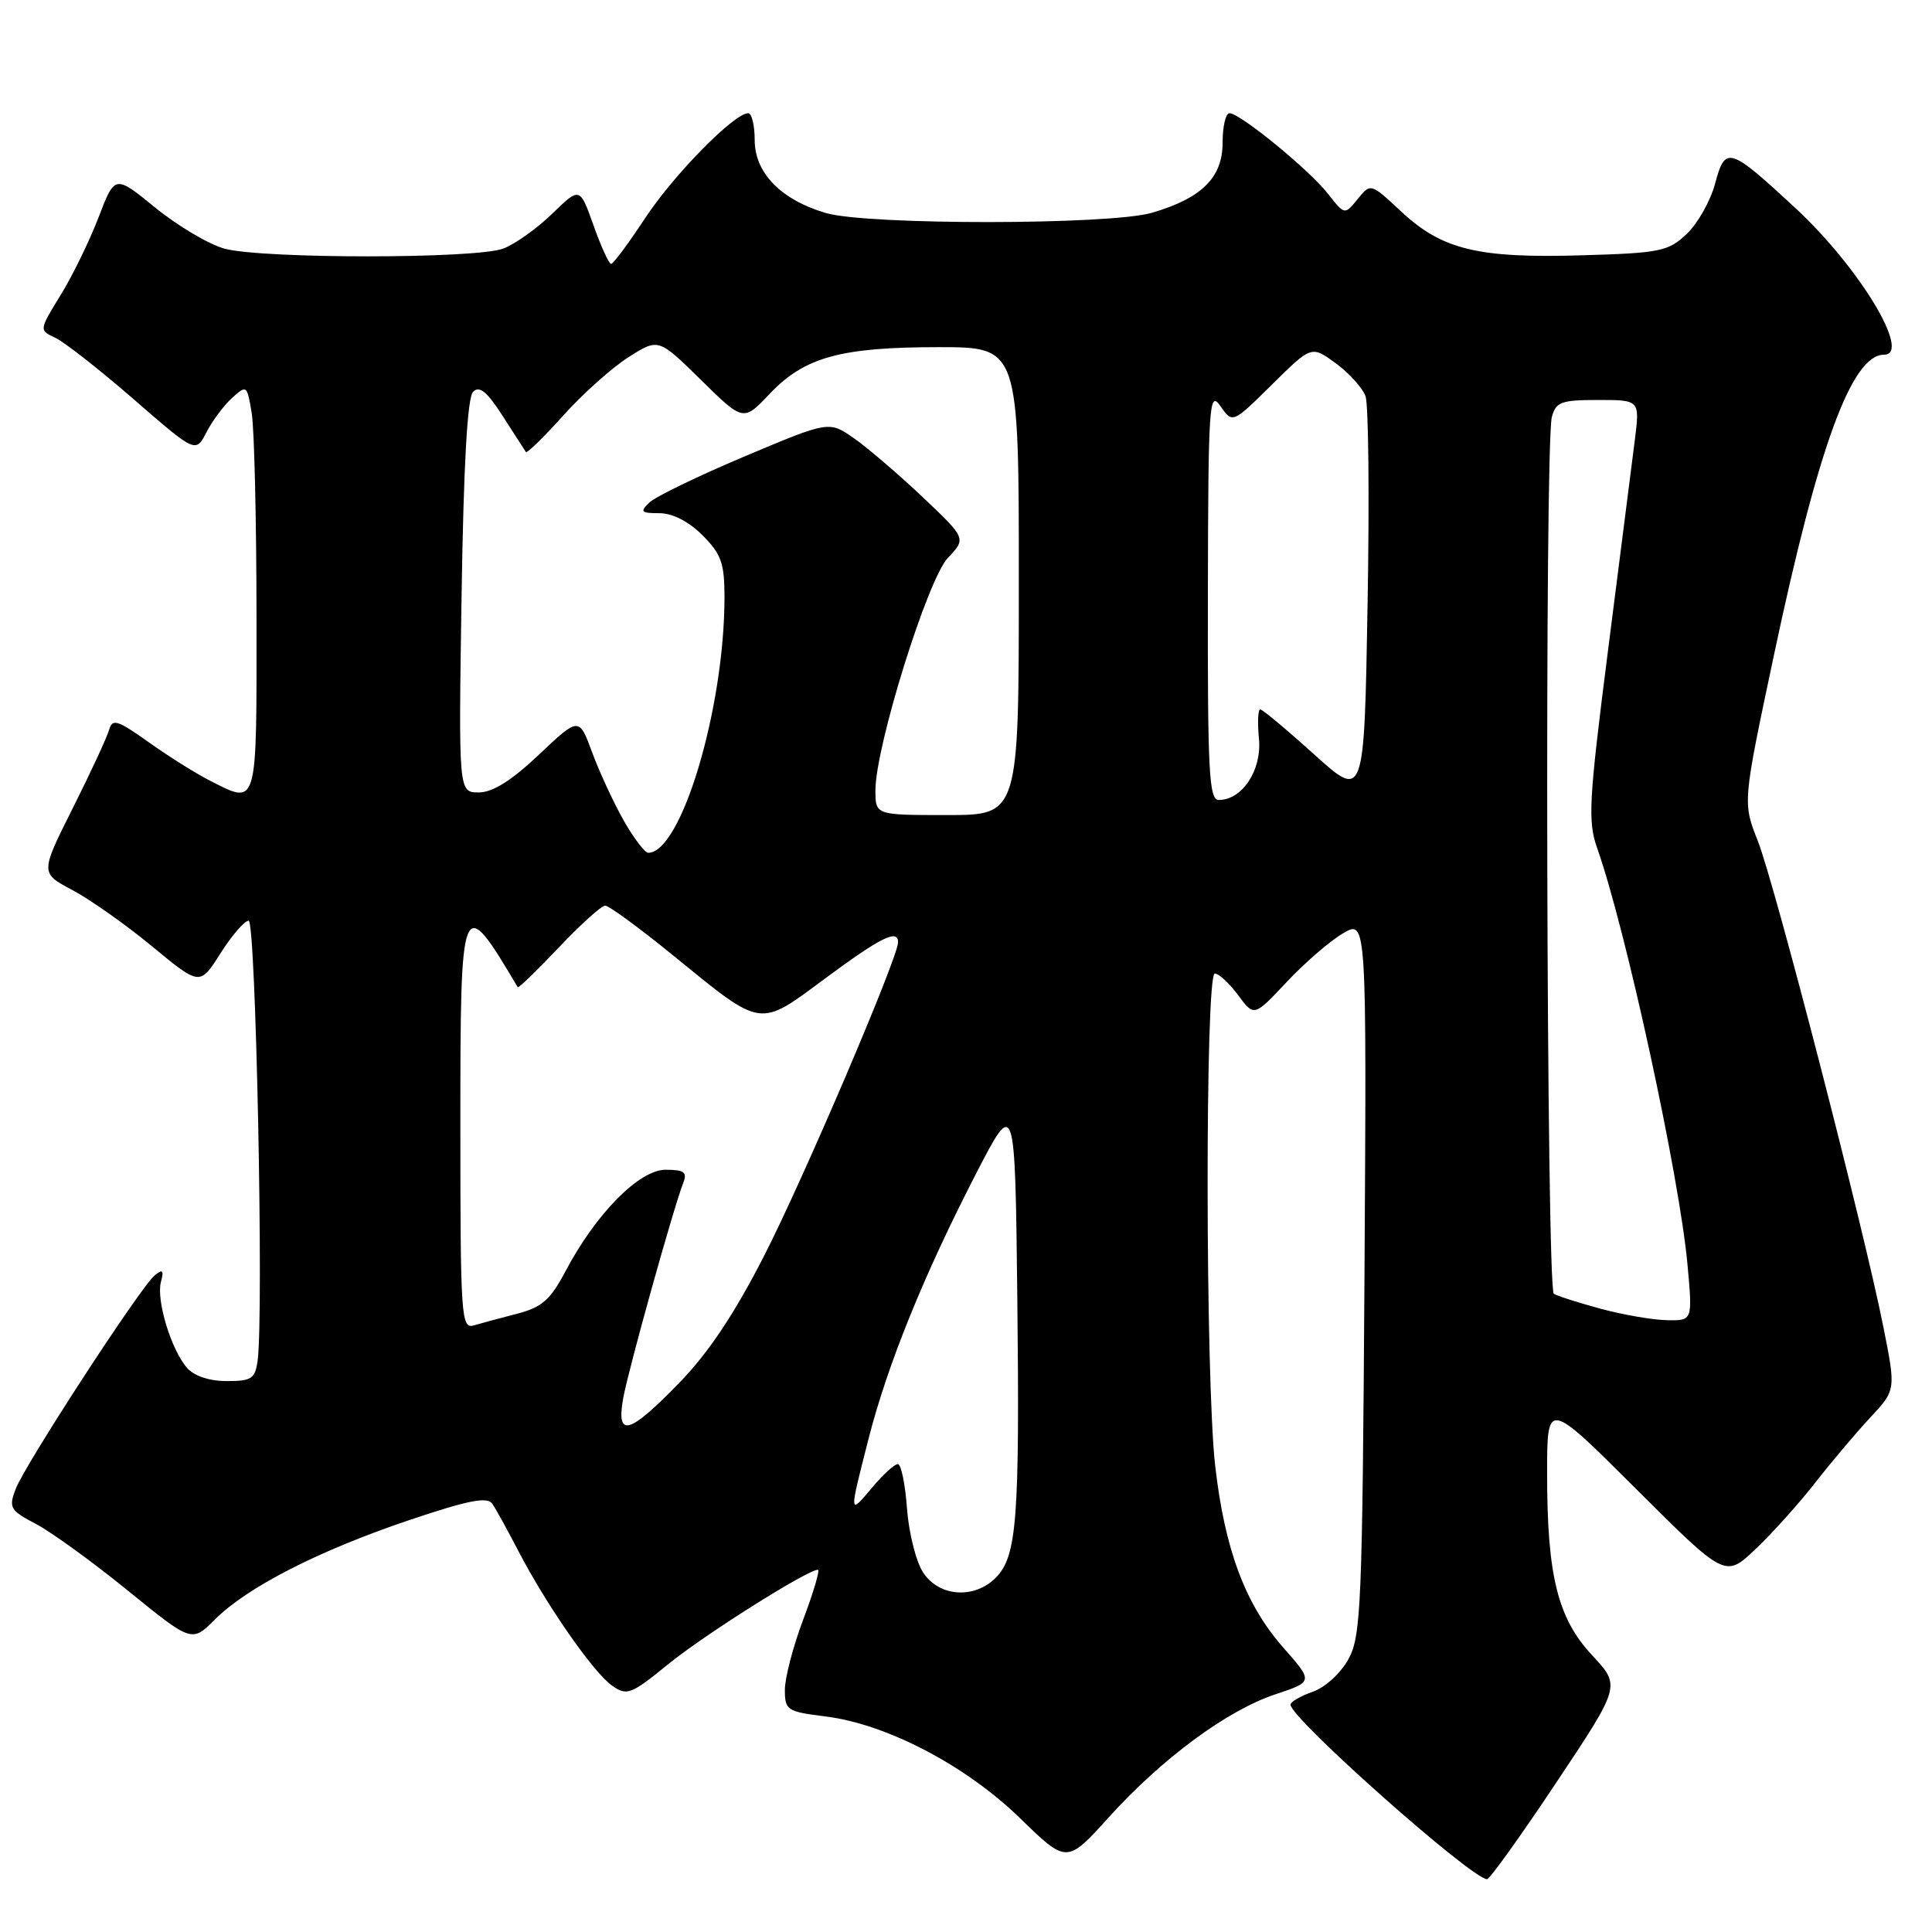 <?xml version="1.0" encoding="UTF-8" standalone="no"?>
<!DOCTYPE svg PUBLIC "-//W3C//DTD SVG 1.1//EN" "http://www.w3.org/Graphics/SVG/1.1/DTD/svg11.dtd" >
<svg xmlns="http://www.w3.org/2000/svg" xmlns:xlink="http://www.w3.org/1999/xlink" version="1.1" viewBox="0 0 256 256">
 <g >
 <path fill="currentColor"
d=" M 206.22 236.19 C 214.75 223.39 214.75 223.39 210.99 219.36 C 206.39 214.43 205.00 208.81 205.00 195.22 C 205.00 185.53 205.00 185.53 216.80 197.30 C 228.60 209.07 228.60 209.07 232.60 205.28 C 234.80 203.20 238.35 199.25 240.50 196.50 C 242.64 193.75 245.93 189.86 247.80 187.85 C 251.22 184.19 251.22 184.19 249.56 175.85 C 246.97 162.80 235.15 117.06 232.92 111.43 C 230.91 106.35 230.91 106.35 235.03 86.93 C 240.91 59.16 245.36 47.00 249.64 47.00 C 253.37 47.00 246.36 35.40 237.87 27.54 C 229.12 19.44 228.61 19.28 227.26 24.33 C 226.64 26.64 224.94 29.64 223.49 31.01 C 221.05 33.31 219.97 33.53 209.58 33.83 C 195.85 34.24 191.09 33.08 185.70 28.06 C 181.62 24.25 181.62 24.25 179.90 26.37 C 178.18 28.50 178.18 28.50 175.95 25.66 C 173.43 22.46 164.31 15.00 162.91 15.00 C 162.41 15.00 162.00 16.77 162.00 18.93 C 162.00 23.53 159.23 26.27 152.62 28.20 C 147.04 29.82 114.84 29.84 109.40 28.22 C 103.45 26.45 100.00 22.90 100.00 18.55 C 100.00 16.60 99.61 15.00 99.14 15.00 C 97.29 15.00 89.29 23.13 85.50 28.88 C 83.30 32.22 81.27 34.96 80.98 34.97 C 80.70 34.99 79.65 32.70 78.65 29.88 C 76.83 24.76 76.83 24.76 73.17 28.32 C 71.15 30.28 68.23 32.36 66.68 32.94 C 63.05 34.31 34.65 34.31 29.72 32.94 C 27.64 32.36 23.53 29.92 20.58 27.52 C 15.22 23.15 15.22 23.15 13.06 28.80 C 11.87 31.90 9.61 36.54 8.03 39.10 C 5.17 43.76 5.17 43.76 7.33 44.76 C 8.53 45.32 13.20 48.98 17.71 52.90 C 25.93 60.04 25.93 60.04 27.36 57.27 C 28.15 55.74 29.68 53.69 30.76 52.72 C 32.68 50.98 32.74 51.03 33.35 54.72 C 33.70 56.80 33.98 68.96 33.99 81.75 C 34.00 107.43 34.22 106.68 27.70 103.38 C 25.94 102.48 22.35 100.23 19.72 98.36 C 15.53 95.38 14.89 95.18 14.45 96.73 C 14.17 97.71 12.01 102.37 9.64 107.09 C 5.33 115.68 5.33 115.68 9.60 117.94 C 11.95 119.19 16.71 122.55 20.18 125.42 C 26.49 130.63 26.49 130.63 29.22 126.31 C 30.73 123.94 32.40 122.00 32.95 122.00 C 33.90 122.00 34.96 174.01 34.14 180.25 C 33.81 182.69 33.36 183.00 30.04 183.00 C 27.74 183.00 25.73 182.33 24.78 181.25 C 22.68 178.85 20.69 172.29 21.32 169.88 C 21.74 168.30 21.57 168.12 20.49 169.00 C 18.59 170.58 3.30 194.08 2.07 197.31 C 1.13 199.78 1.34 200.14 4.78 201.94 C 6.82 203.02 12.31 206.99 16.96 210.78 C 25.42 217.65 25.42 217.65 28.49 214.58 C 32.77 210.30 42.25 205.46 54.23 201.42 C 62.04 198.79 64.58 198.29 65.23 199.25 C 65.70 199.94 67.25 202.75 68.68 205.50 C 72.40 212.67 78.64 221.64 81.11 223.36 C 83.07 224.74 83.59 224.54 88.56 220.50 C 93.30 216.63 106.99 208.00 108.38 208.00 C 108.67 208.00 107.81 210.94 106.46 214.52 C 105.10 218.11 104.00 222.33 104.00 223.91 C 104.00 226.62 104.28 226.80 109.40 227.44 C 117.52 228.46 127.98 233.93 135.17 240.93 C 141.36 246.95 141.36 246.95 146.93 240.79 C 154.01 232.97 162.60 226.63 169.01 224.50 C 174.02 222.83 174.02 222.83 170.04 218.31 C 165.01 212.60 162.29 205.33 161.02 194.24 C 159.71 182.80 159.67 129.00 160.97 129.00 C 161.50 129.00 162.89 130.29 164.06 131.86 C 166.17 134.73 166.17 134.73 170.50 130.11 C 172.88 127.58 176.24 124.67 177.96 123.67 C 181.09 121.83 181.09 121.83 180.80 169.17 C 180.52 212.66 180.35 216.77 178.69 219.82 C 177.66 221.71 175.60 223.59 173.94 224.17 C 172.32 224.74 171.00 225.50 171.00 225.88 C 171.00 227.68 195.02 249.00 197.04 249.00 C 197.40 249.00 201.53 243.24 206.22 236.19 Z  M 122.33 208.38 C 121.38 206.94 120.42 203.11 120.18 199.88 C 119.95 196.65 119.40 194.00 118.97 194.00 C 118.53 194.00 117.01 195.38 115.59 197.08 C 112.47 200.78 112.48 200.87 115.08 190.67 C 117.60 180.81 122.41 168.94 129.34 155.50 C 134.50 145.50 134.50 145.50 134.80 172.00 C 135.12 201.37 134.75 206.25 131.93 209.07 C 129.08 211.92 124.43 211.58 122.33 208.38 Z  M 82.58 185.25 C 83.26 181.49 89.24 160.03 90.53 156.75 C 91.09 155.32 90.67 155.00 88.19 155.00 C 84.69 155.00 78.95 160.83 74.91 168.48 C 72.92 172.25 71.80 173.23 68.50 174.08 C 66.30 174.65 63.71 175.35 62.75 175.63 C 61.11 176.10 61.00 174.37 61.00 149.10 C 61.00 118.52 61.13 118.20 68.60 130.81 C 68.70 130.98 71.14 128.61 74.03 125.56 C 76.93 122.50 79.69 120.00 80.19 120.00 C 80.68 120.00 84.73 122.96 89.17 126.58 C 101.15 136.33 100.45 136.23 109.39 129.61 C 116.73 124.18 119.00 123.06 119.00 124.86 C 119.00 126.86 106.46 156.22 101.25 166.40 C 97.30 174.12 93.88 179.25 89.99 183.25 C 83.32 190.11 81.63 190.57 82.58 185.25 Z  M 212.14 173.43 C 209.20 172.63 206.39 171.74 205.89 171.43 C 204.91 170.82 204.65 58.90 205.63 55.25 C 206.16 53.26 206.87 53.00 211.75 53.00 C 217.28 53.00 217.28 53.00 216.63 58.25 C 216.27 61.14 214.68 73.60 213.10 85.95 C 210.52 106.19 210.37 108.80 211.64 112.40 C 215.45 123.18 222.55 155.94 223.60 167.56 C 224.28 175.00 224.28 175.00 220.89 174.93 C 219.02 174.90 215.09 174.22 212.14 173.43 Z  M 82.66 108.75 C 81.33 106.41 79.45 102.36 78.48 99.74 C 76.72 94.98 76.72 94.98 71.42 99.99 C 67.77 103.44 65.28 105.00 63.44 105.00 C 60.76 105.00 60.76 105.00 61.16 79.02 C 61.43 61.51 61.93 52.67 62.69 51.91 C 63.53 51.07 64.54 51.89 66.62 55.14 C 68.16 57.54 69.54 59.68 69.68 59.89 C 69.83 60.10 72.07 57.92 74.66 55.03 C 77.25 52.15 81.15 48.67 83.32 47.30 C 87.25 44.81 87.25 44.81 92.88 50.34 C 98.50 55.87 98.50 55.87 102.01 52.16 C 106.61 47.32 111.39 46.00 124.37 46.00 C 135.00 46.00 135.00 46.00 135.00 77.00 C 135.00 108.00 135.00 108.00 125.50 108.00 C 116.00 108.00 116.00 108.00 116.00 104.72 C 116.00 98.93 122.91 76.75 125.60 73.92 C 128.04 71.35 128.04 71.35 122.27 65.88 C 119.10 62.88 115.00 59.37 113.18 58.09 C 109.85 55.76 109.85 55.76 98.68 60.47 C 92.53 63.06 86.84 65.82 86.04 66.59 C 84.76 67.82 84.94 68.00 87.36 68.00 C 89.11 68.00 91.24 69.09 93.08 70.92 C 95.58 73.42 96.00 74.62 96.00 79.17 C 95.99 93.87 90.27 113.00 85.89 113.00 C 85.45 113.00 83.99 111.09 82.66 108.75 Z  M 160.05 78.75 C 160.10 53.42 160.22 51.66 161.71 53.81 C 163.32 56.12 163.32 56.12 168.55 50.95 C 173.78 45.78 173.78 45.78 177.00 48.14 C 178.77 49.44 180.54 51.40 180.94 52.50 C 181.34 53.60 181.46 66.07 181.21 80.22 C 180.76 105.94 180.76 105.94 174.14 99.97 C 170.51 96.69 167.28 94.00 166.99 94.00 C 166.69 94.00 166.61 95.76 166.82 97.90 C 167.21 102.04 164.61 106.00 161.50 106.00 C 160.20 106.00 160.01 102.33 160.05 78.75 Z "/>
</g>
</svg>